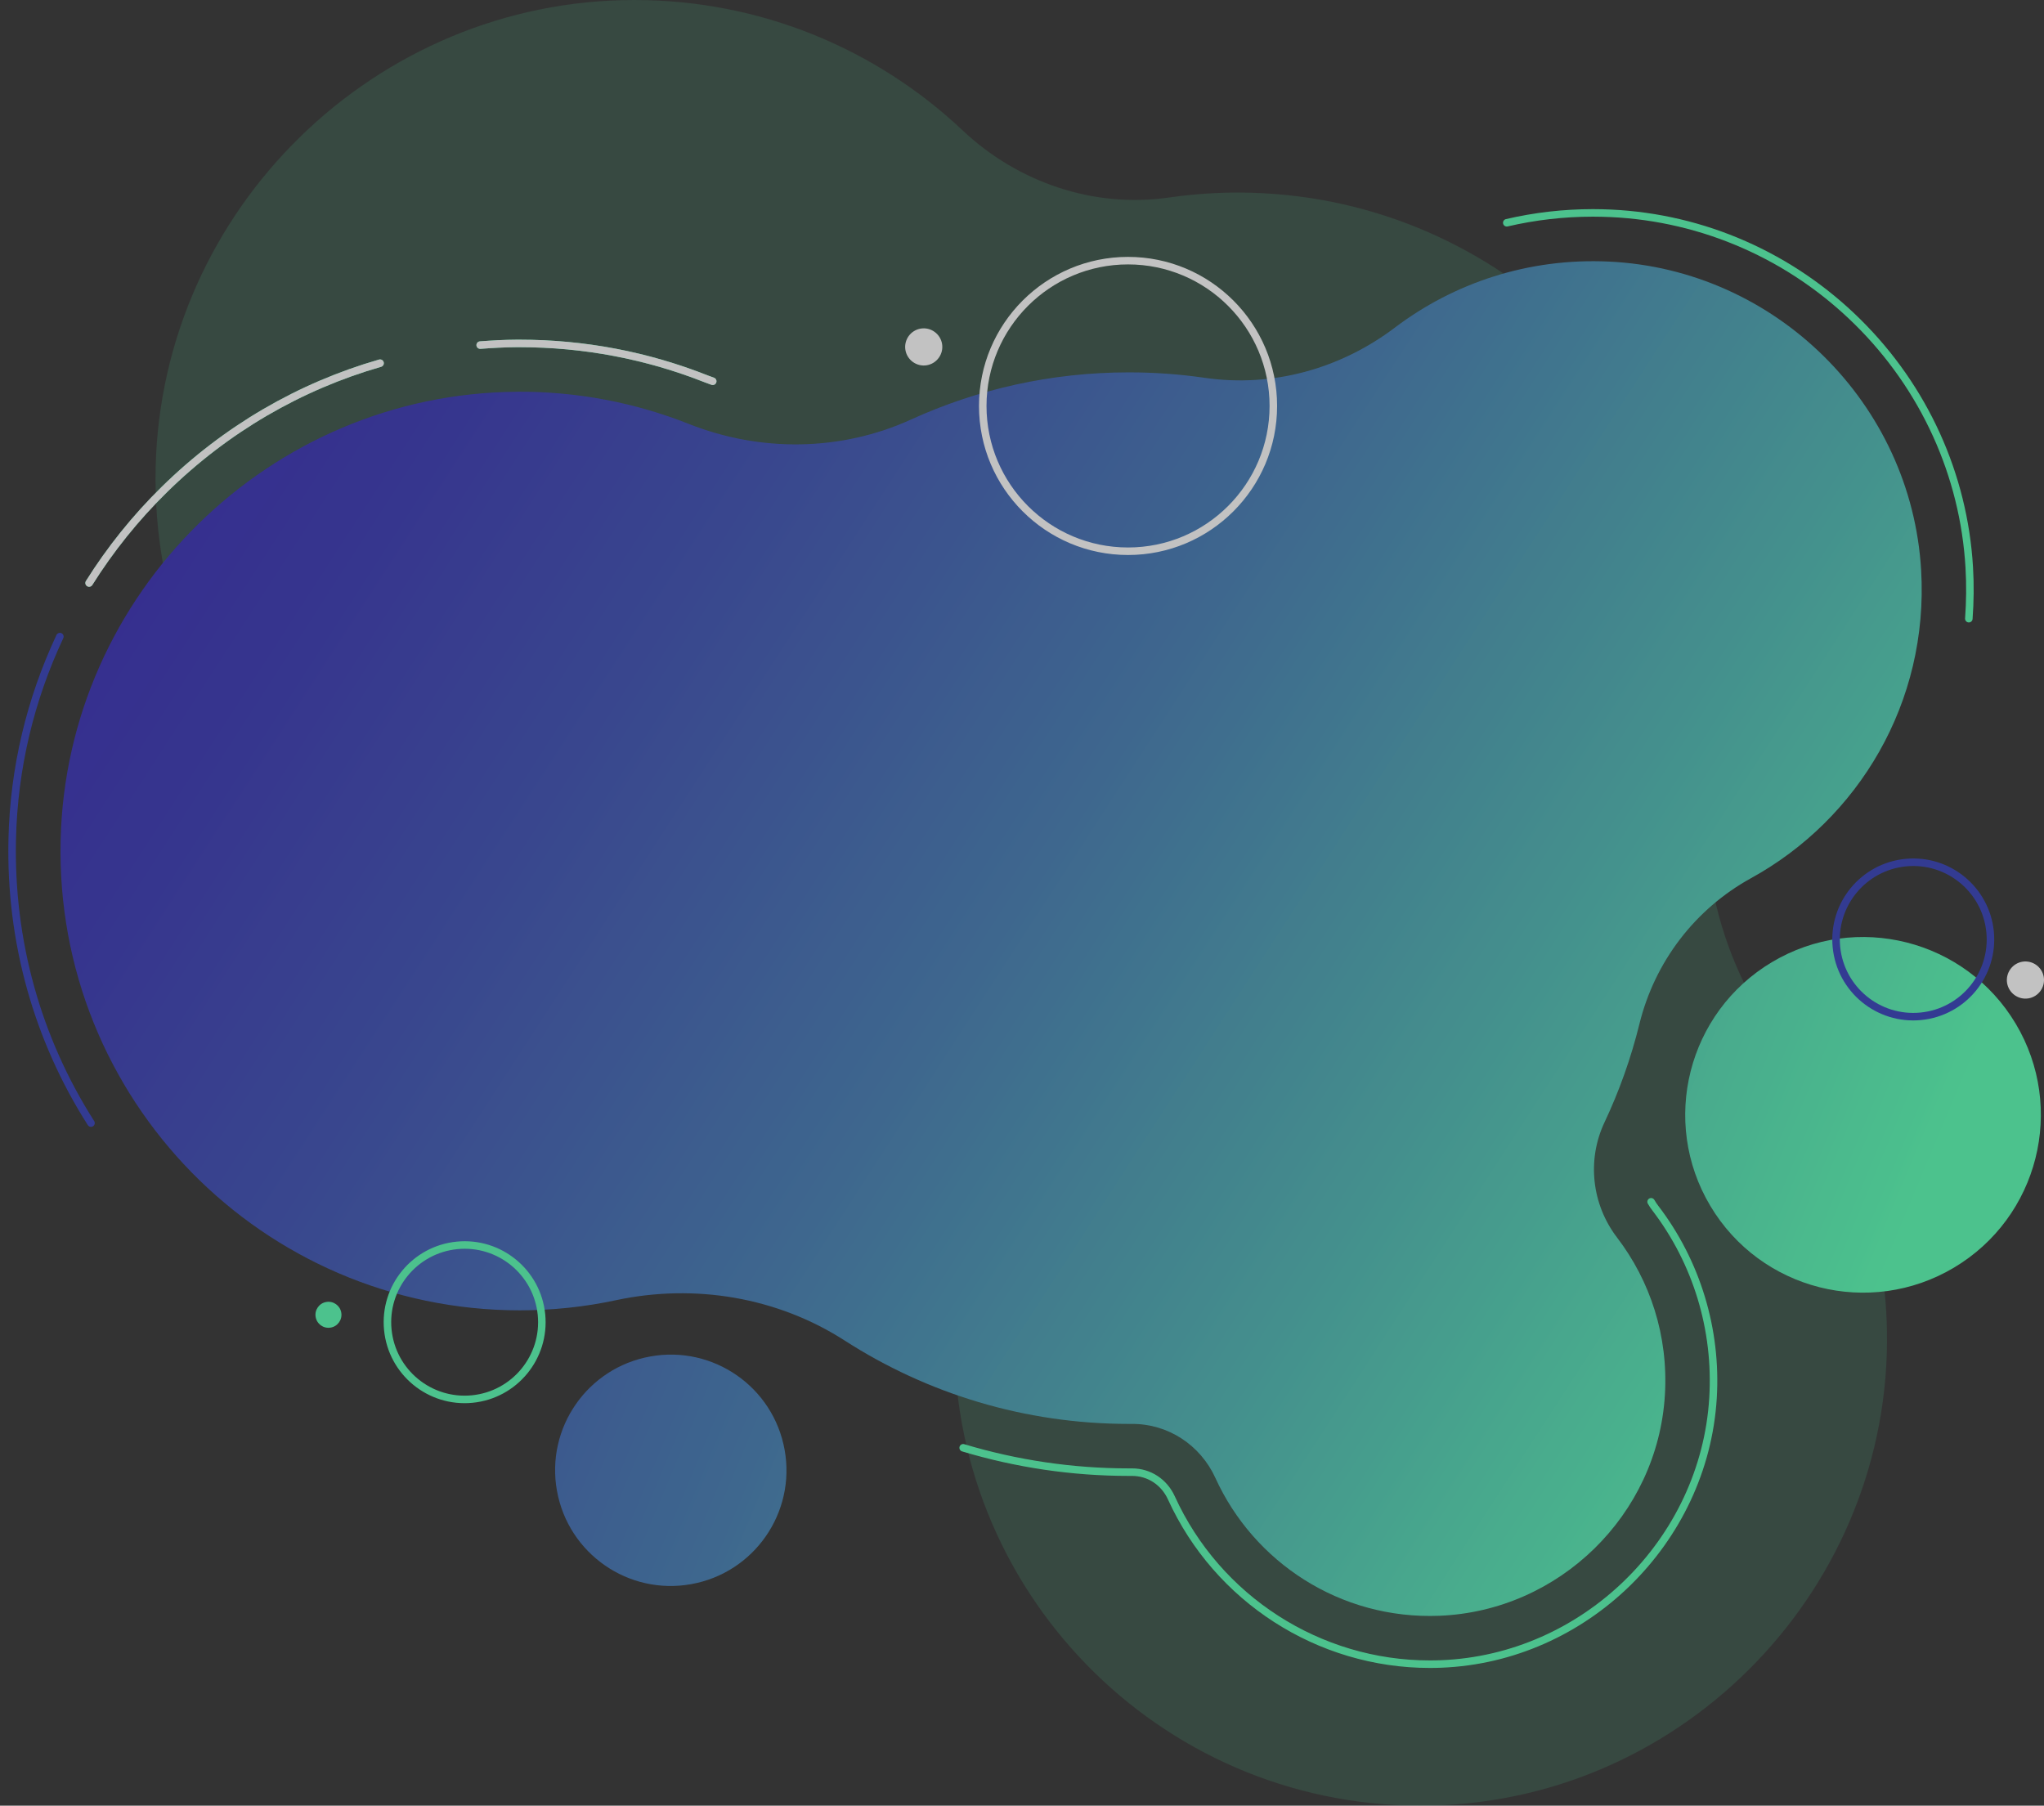 <svg width="815" height="720" viewBox="0 0 815 720" fill="none" xmlns="http://www.w3.org/2000/svg">
<rect x="0" y="0" width="815" height="720" fill="#333333" stroke="none"/>
<g opacity="0.7" clip-path="url(#clip0_1_400)">
<path opacity="0.15" d="M252.777 8.28568e-06C303.52 -0.043 349.622 19.725 383.829 51.988C405.885 72.783 436.091 83.074 466.105 78.752C478.235 76.998 490.729 76.377 503.5 77.04C602.591 82.111 681.958 163.666 684.44 262.87C684.739 274.937 683.927 286.768 682.065 298.235C675.198 340.874 685.317 384.689 712.186 418.534C736.745 449.47 751.656 488.386 752.383 530.768C754.138 632.412 672.567 717.561 570.951 719.957C466.191 722.417 380.513 638.231 380.513 534.042C380.513 525.249 381.112 516.605 382.31 508.155C388.15 466.222 375.507 423.562 348.082 391.321C341.3 383.341 335.16 374.805 329.748 365.776C306.237 376.11 280.288 381.908 252.948 381.908C145.963 381.908 59.515 293.913 62.06 186.322C64.478 83.309 149.749 0.064 252.777 8.28568e-06Z" fill="#57FFB4"/>
<path d="M131.801 529.378C134.625 528.928 136.55 526.254 136.079 523.43C135.63 520.606 132.956 518.681 130.132 519.151C127.308 519.601 125.383 522.275 125.854 525.099C126.303 527.923 128.977 529.848 131.801 529.378Z" fill="#57FFB4"/>
<path d="M369.496 145.652C373.539 144.988 376.277 141.18 375.636 137.158C374.972 133.115 371.164 130.376 367.143 131.018C363.099 131.681 360.361 135.489 361.003 139.512C361.666 143.555 365.474 146.293 369.496 145.652Z" fill="white"/>
<path d="M808.775 398.103C812.818 397.44 815.556 393.632 814.914 389.61C814.251 385.566 810.443 382.828 806.421 383.469C802.378 384.133 799.64 387.941 800.282 391.963C800.945 396.006 804.753 398.745 808.775 398.103Z" fill="white"/>
<path d="M681.947 480.839C661.898 447.205 672.91 403.685 706.542 383.635C740.174 363.585 783.691 374.597 803.74 408.231C823.789 441.866 812.777 485.386 779.145 505.436C745.513 525.486 701.996 514.474 681.947 480.839Z" fill="url(#paint0_linear_1_400)"/>
<path d="M222.078 594.459C226.592 619.533 250.573 636.199 275.646 631.663C300.718 627.149 317.383 603.166 312.848 578.092C308.334 553.018 284.353 536.352 259.28 540.888C234.208 545.402 217.543 569.385 222.078 594.459Z" fill="url(#paint1_linear_1_400)"/>
<path d="M191.465 137.607C196.279 137.244 201.113 136.966 205.991 136.944H207.21C232.903 136.944 257.954 141.715 281.678 151.107C282.513 151.428 283.347 151.728 284.181 152.027" stroke="#57FFB4" stroke-width="3" stroke-linecap="round" stroke-linejoin="round"/>
<path d="M191.465 137.607C196.279 137.244 201.113 136.966 205.991 136.944H207.21C232.903 136.944 257.954 141.715 281.678 151.107C282.513 151.428 283.347 151.728 284.181 152.027" stroke="white" stroke-width="3" stroke-linecap="round" stroke-linejoin="round"/>
<path d="M35.533 232.469C43.941 219.076 53.974 206.539 65.547 195.179C90.042 171.111 119.543 154.017 151.546 144.817" stroke="#57FFB4" stroke-width="3" stroke-linecap="round" stroke-linejoin="round"/>
<path d="M35.533 232.469C43.941 219.076 53.974 206.539 65.547 195.179C90.042 171.111 119.543 154.017 151.546 144.817" stroke="white" stroke-width="3" stroke-linecap="round" stroke-linejoin="round"/>
<path d="M36.282 447.823C14.932 414.341 3.936 375.318 4.877 334.584C5.519 306.279 12.108 278.916 23.874 253.842" stroke="#333FBB" stroke-width="3" stroke-linecap="round" stroke-linejoin="round"/>
<path d="M658.341 479.208C658.854 480.086 659.41 480.963 660.052 481.776C676.525 503.341 684.675 530.191 683.028 557.426C679.562 614.676 631.921 661.273 574.588 663.498C573.069 663.562 571.572 663.584 570.074 663.584C525.834 663.584 485.402 637.547 467.068 597.283C464.18 590.95 458.211 587.014 451.387 587.014H450.104C427.534 587.014 405.307 583.698 384.043 577.301" stroke="#57FFB4" stroke-width="3" stroke-linecap="round" stroke-linejoin="round"/>
<path d="M600.794 88.829C611.918 86.24 623.428 84.892 635.13 84.892C637.526 84.892 639.964 84.956 642.36 85.063C679.284 86.796 714.219 102.179 740.724 128.387C767.251 154.594 783.039 189.36 785.2 226.244C785.606 233.132 785.521 239.979 785.029 246.696" stroke="#57FFB4" stroke-width="3" stroke-linecap="round" stroke-linejoin="round"/>
<path d="M206.119 156.199C230.315 156.049 253.419 160.628 274.598 169.014C303.178 180.353 335.31 180.032 363.292 167.26C389.733 155.215 419.127 148.476 450.104 148.476C460.394 148.476 470.512 149.224 480.417 150.658C507.372 154.573 534.455 147.064 556.169 130.633C579.68 112.833 609.394 102.799 641.483 104.297C707.972 107.42 762.139 160.927 766.011 227.377C769.091 280.178 740.896 326.668 698.238 350.137C675.84 362.46 659.774 383.512 653.677 408.329C650.319 421.958 645.634 435.072 639.772 447.502C632.67 462.542 634.68 480.278 644.778 493.478C657.934 510.701 665.272 532.608 663.839 556.27C660.951 604.065 621.695 642.403 573.861 644.286C534.263 645.826 499.863 622.849 484.61 589.324C478.62 576.188 465.742 567.695 451.302 567.78C450.917 567.78 450.51 567.78 450.104 567.78C408.388 567.78 369.517 555.586 336.872 534.577C309.896 517.226 277.015 511.749 245.632 518.445C233.245 521.098 220.41 522.489 207.253 522.489C104.675 522.489 21.799 438.153 24.174 335.054C26.42 236.577 107.67 156.798 206.162 156.22L206.119 156.199Z" fill="url(#paint2_linear_1_400)"/>
<path d="M154.632 530.25C152.962 513.33 165.323 498.258 182.242 496.587C199.162 494.916 214.232 507.279 215.903 524.199C217.574 541.12 205.212 556.191 188.293 557.862C171.374 559.533 156.303 547.171 154.632 530.25Z" stroke="#57FFB4" stroke-width="3" stroke-miterlimit="10"/>
<path d="M732.236 377.63C730.565 360.71 742.927 345.638 759.846 343.967C776.765 342.296 791.836 354.658 793.507 371.579C795.177 388.499 782.816 403.571 765.897 405.242C748.977 406.913 733.907 394.551 732.236 377.63Z" stroke="#333FBB" stroke-width="3" stroke-linecap="round" stroke-linejoin="round"/>
<path d="M391.851 161.868C391.851 193.874 417.801 219.804 449.783 219.804C481.765 219.804 507.714 193.853 507.714 161.868C507.714 129.884 481.765 103.933 449.783 103.933C417.801 103.933 391.851 129.884 391.851 161.868Z" stroke="white" stroke-width="3" stroke-linecap="round" stroke-linejoin="round"/>
</g>
<defs>
<linearGradient id="paint0_linear_1_400" x1="772.653" y1="457.013" x2="66.75" y2="161.254" gradientUnits="userSpaceOnUse">
<stop stop-color="#57FFB4"/>
<stop offset="0.26" stop-color="#4CBAB4"/>
<stop offset="0.51" stop-color="#437DB5"/>
<stop offset="0.73" stop-color="#3C51B5"/>
<stop offset="0.9" stop-color="#3836B5"/>
<stop offset="1" stop-color="#372CB6"/>
</linearGradient>
<linearGradient id="paint1_linear_1_400" x1="651.126" y1="747.071" x2="-54.776" y2="451.312" gradientUnits="userSpaceOnUse">
<stop stop-color="#57FFB4"/>
<stop offset="0.26" stop-color="#4CBAB4"/>
<stop offset="0.51" stop-color="#437DB5"/>
<stop offset="0.73" stop-color="#3C51B5"/>
<stop offset="0.9" stop-color="#3836B5"/>
<stop offset="1" stop-color="#372CB6"/>
</linearGradient>
<linearGradient id="paint2_linear_1_400" x1="755.378" y1="535.047" x2="113.142" y2="118.734" gradientUnits="userSpaceOnUse">
<stop stop-color="#57FFB4"/>
<stop offset="0.26" stop-color="#4CBAB4"/>
<stop offset="0.51" stop-color="#437DB5"/>
<stop offset="0.73" stop-color="#3C51B5"/>
<stop offset="0.9" stop-color="#3836B5"/>
<stop offset="1" stop-color="#372CB6"/>
</linearGradient>
<clipPath id="clip0_1_400">
<rect width="815" height="720" fill="white" transform="matrix(-1 0 0 1 815 0)"/>
</clipPath>
</defs>
</svg>
